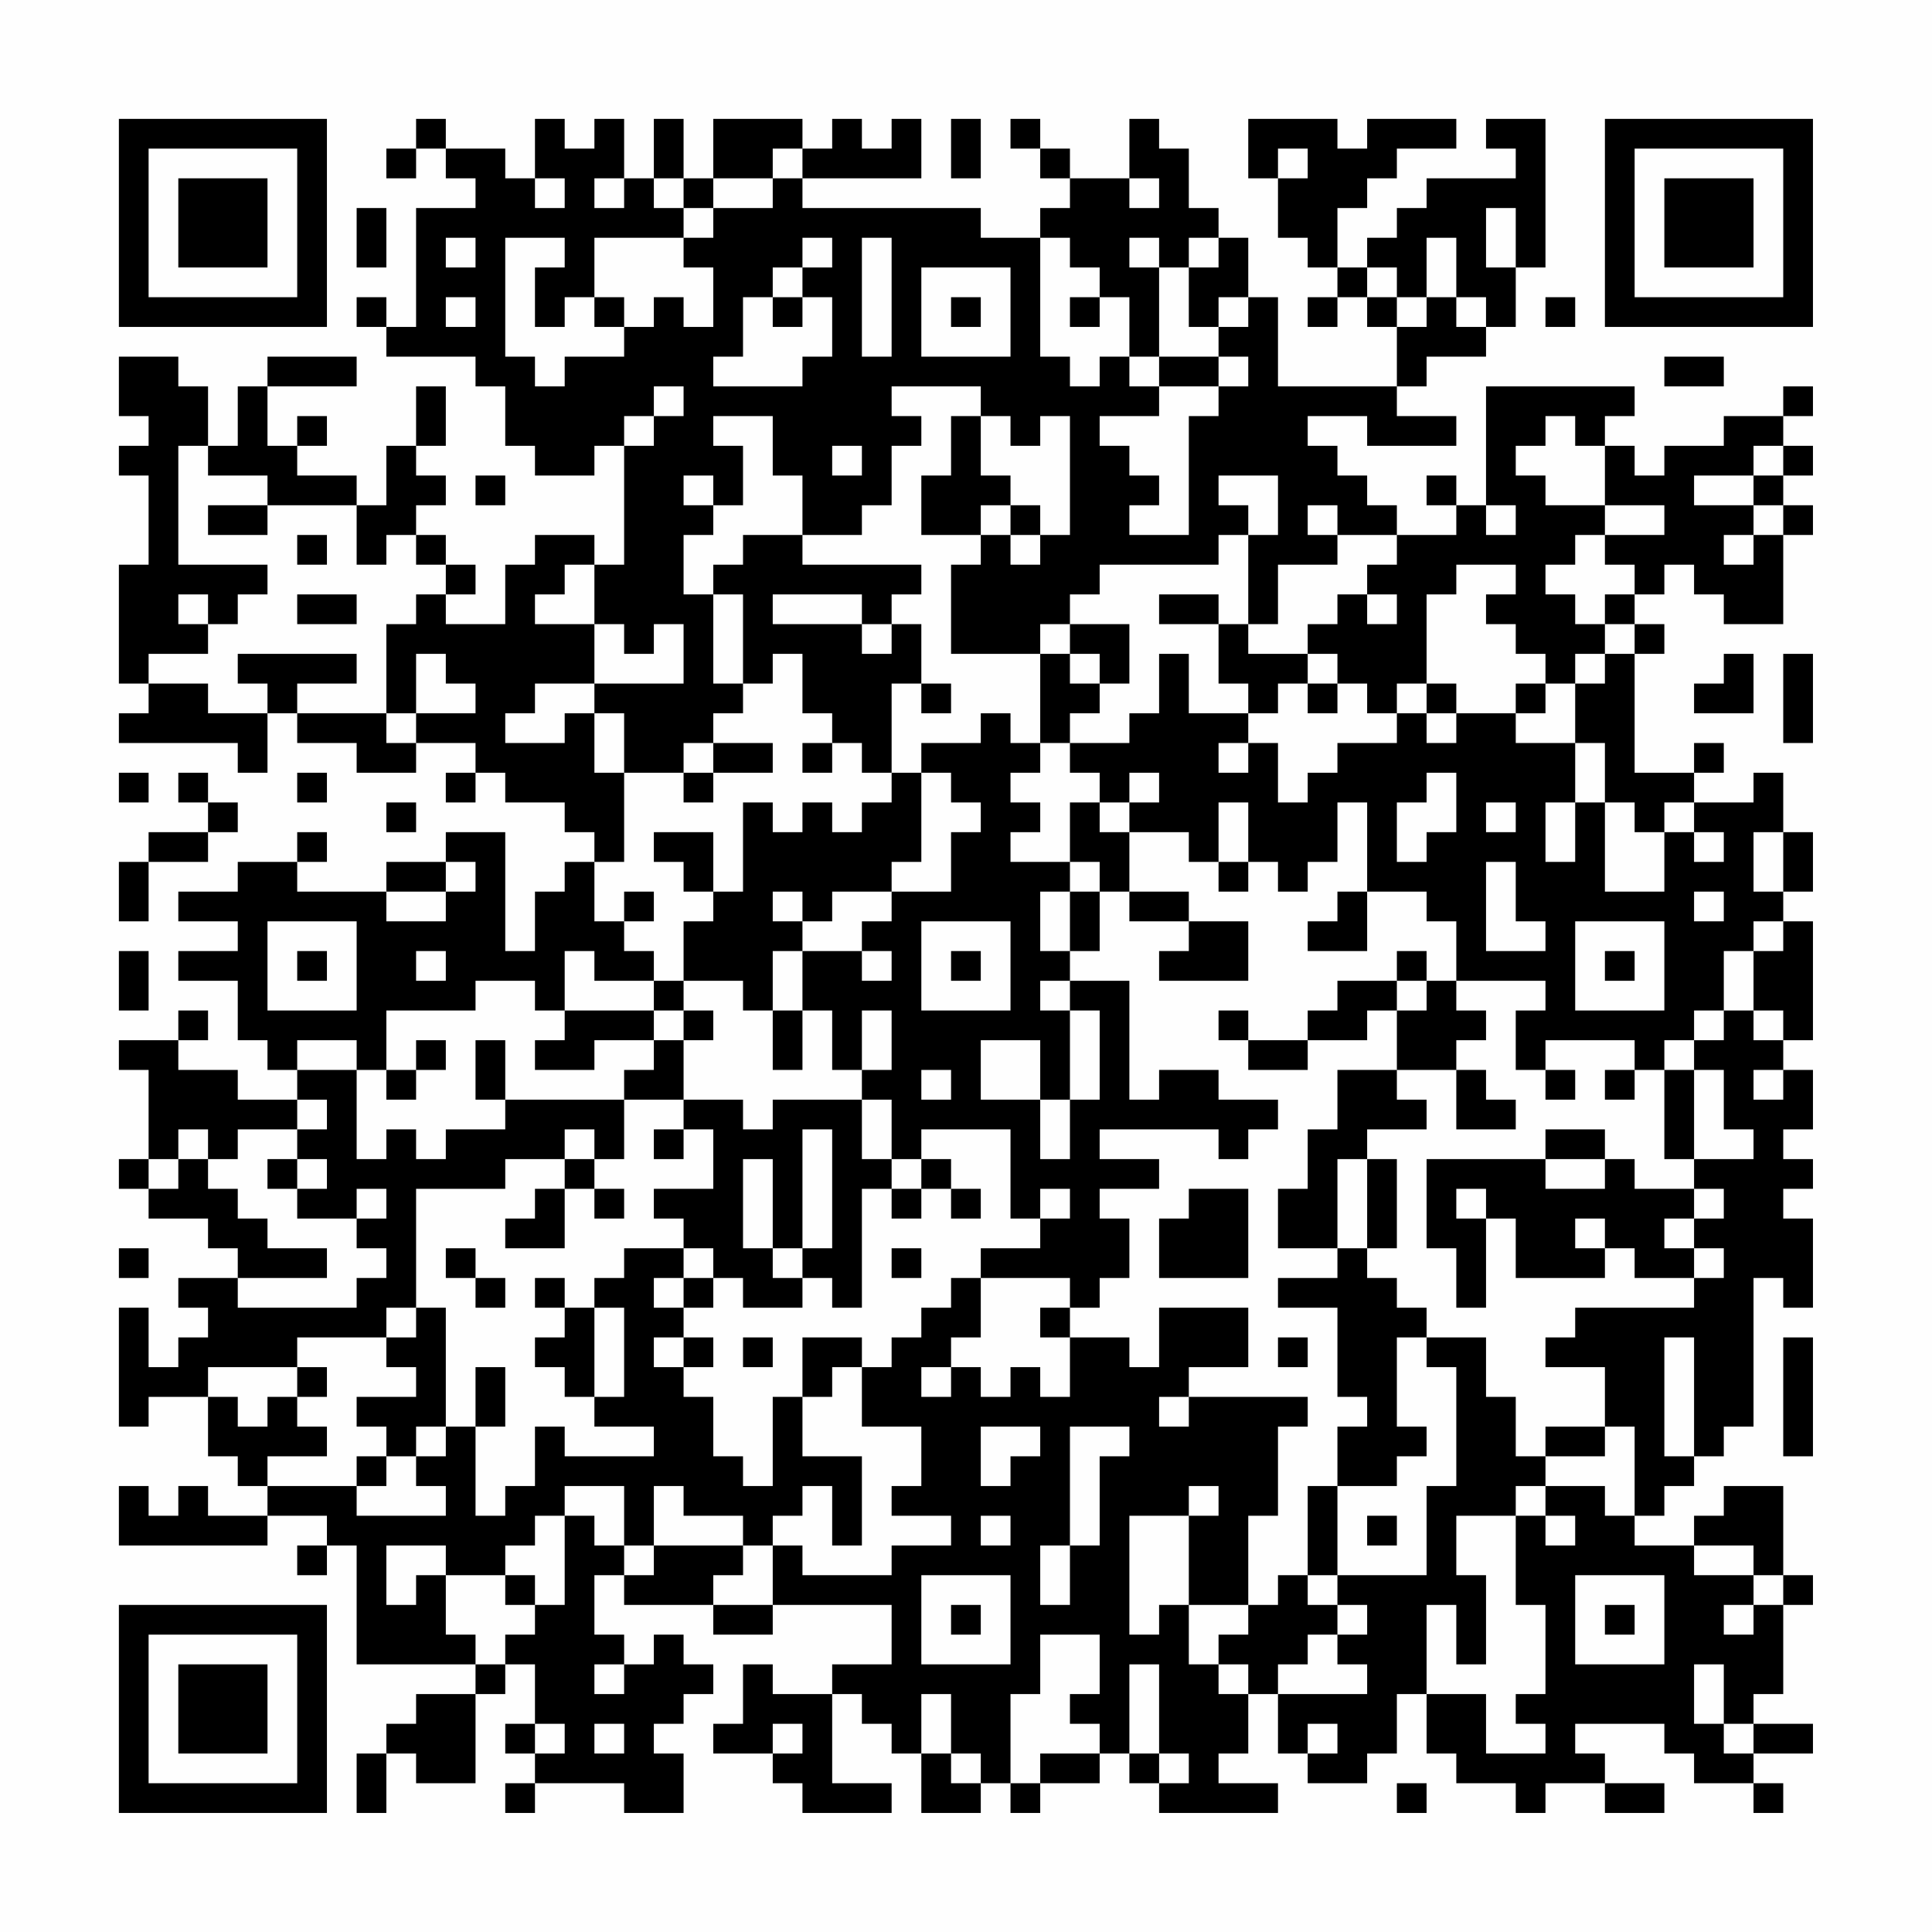<?xml version="1.0" encoding="UTF-8"?>
<svg xmlns="http://www.w3.org/2000/svg" version="1.1" width="300" height="300" viewBox="0 0 300 300"><rect x="0" y="0" width="300" height="300" fill="#fefefe"/><g transform="scale(4.615)"><g transform="translate(4,4)"><path fill-rule="evenodd" d="M10 0L10 1L9 1L9 2L10 2L10 1L11 1L11 2L12 2L12 3L10 3L10 7L9 7L9 6L8 6L8 7L9 7L9 8L12 8L12 9L13 9L13 11L14 11L14 12L16 12L16 11L17 11L17 15L16 15L16 14L14 14L14 15L13 15L13 17L11 17L11 16L12 16L12 15L11 15L11 14L10 14L10 13L11 13L11 12L10 12L10 11L11 11L11 9L10 9L10 11L9 11L9 13L8 13L8 12L6 12L6 11L7 11L7 10L6 10L6 11L5 11L5 9L8 9L8 8L5 8L5 9L4 9L4 11L3 11L3 9L2 9L2 8L0 8L0 10L1 10L1 11L0 11L0 12L1 12L1 15L0 15L0 19L1 19L1 20L0 20L0 21L4 21L4 22L5 22L5 20L6 20L6 21L8 21L8 22L10 22L10 21L12 21L12 22L11 22L11 23L12 23L12 22L13 22L13 23L15 23L15 24L16 24L16 25L15 25L15 26L14 26L14 28L13 28L13 24L11 24L11 25L9 25L9 26L6 26L6 25L7 25L7 24L6 24L6 25L4 25L4 26L2 26L2 27L4 27L4 28L2 28L2 29L4 29L4 31L5 31L5 32L6 32L6 33L4 33L4 32L2 32L2 31L3 31L3 30L2 30L2 31L0 31L0 32L1 32L1 35L0 35L0 36L1 36L1 37L3 37L3 38L4 38L4 39L2 39L2 40L3 40L3 41L2 41L2 42L1 42L1 40L0 40L0 44L1 44L1 43L3 43L3 45L4 45L4 46L5 46L5 47L3 47L3 46L2 46L2 47L1 47L1 46L0 46L0 48L5 48L5 47L7 47L7 48L6 48L6 49L7 49L7 48L8 48L8 52L12 52L12 53L10 53L10 54L9 54L9 55L8 55L8 57L9 57L9 55L10 55L10 56L12 56L12 53L13 53L13 52L14 52L14 54L13 54L13 55L14 55L14 56L13 56L13 57L14 57L14 56L17 56L17 57L19 57L19 55L18 55L18 54L19 54L19 53L20 53L20 52L19 52L19 51L18 51L18 52L17 52L17 51L16 51L16 49L17 49L17 50L20 50L20 51L22 51L22 50L26 50L26 52L24 52L24 53L22 53L22 52L21 52L21 54L20 54L20 55L22 55L22 56L23 56L23 57L26 57L26 56L24 56L24 53L25 53L25 54L26 54L26 55L27 55L27 57L29 57L29 56L30 56L30 57L31 57L31 56L33 56L33 55L34 55L34 56L35 56L35 57L39 57L39 56L37 56L37 55L38 55L38 53L39 53L39 55L40 55L40 56L42 56L42 55L43 55L43 53L44 53L44 55L45 55L45 56L47 56L47 57L48 57L48 56L50 56L50 57L52 57L52 56L50 56L50 55L49 55L49 54L52 54L52 55L53 55L53 56L55 56L55 57L56 57L56 56L55 56L55 55L57 55L57 54L55 54L55 53L56 53L56 50L57 50L57 49L56 49L56 46L54 46L54 47L53 47L53 48L51 48L51 47L52 47L52 46L53 46L53 45L54 45L54 44L55 44L55 39L56 39L56 40L57 40L57 37L56 37L56 36L57 36L57 35L56 35L56 34L57 34L57 32L56 32L56 31L57 31L57 27L56 27L56 26L57 26L57 24L56 24L56 22L55 22L55 23L53 23L53 22L54 22L54 21L53 21L53 22L51 22L51 18L52 18L52 17L51 17L51 16L52 16L52 15L53 15L53 16L54 16L54 17L56 17L56 14L57 14L57 13L56 13L56 12L57 12L57 11L56 11L56 10L57 10L57 9L56 9L56 10L54 10L54 11L52 11L52 12L51 12L51 11L50 11L50 10L51 10L51 9L46 9L46 13L45 13L45 12L44 12L44 13L45 13L45 14L43 14L43 13L42 13L42 12L41 12L41 11L40 11L40 10L42 10L42 11L45 11L45 10L43 10L43 9L44 9L44 8L46 8L46 7L47 7L47 5L48 5L48 0L46 0L46 1L47 1L47 2L44 2L44 3L43 3L43 4L42 4L42 5L41 5L41 3L42 3L42 2L43 2L43 1L45 1L45 0L42 0L42 1L41 1L41 0L38 0L38 2L39 2L39 4L40 4L40 5L41 5L41 6L40 6L40 7L41 7L41 6L42 6L42 7L43 7L43 9L39 9L39 6L38 6L38 4L37 4L37 3L36 3L36 1L35 1L35 0L34 0L34 2L32 2L32 1L31 1L31 0L30 0L30 1L31 1L31 2L32 2L32 3L31 3L31 4L29 4L29 3L23 3L23 2L27 2L27 0L26 0L26 1L25 1L25 0L24 0L24 1L23 1L23 0L20 0L20 2L19 2L19 0L18 0L18 2L17 2L17 0L16 0L16 1L15 1L15 0L14 0L14 2L13 2L13 1L11 1L11 0ZM28 0L28 2L29 2L29 0ZM22 1L22 2L20 2L20 3L19 3L19 2L18 2L18 3L19 3L19 4L16 4L16 6L15 6L15 7L14 7L14 5L15 5L15 4L13 4L13 8L14 8L14 9L15 9L15 8L17 8L17 7L18 7L18 6L19 6L19 7L20 7L20 5L19 5L19 4L20 4L20 3L22 3L22 2L23 2L23 1ZM39 1L39 2L40 2L40 1ZM14 2L14 3L15 3L15 2ZM16 2L16 3L17 3L17 2ZM34 2L34 3L35 3L35 2ZM8 3L8 5L9 5L9 3ZM46 3L46 5L47 5L47 3ZM11 4L11 5L12 5L12 4ZM23 4L23 5L22 5L22 6L21 6L21 8L20 8L20 9L23 9L23 8L24 8L24 6L23 6L23 5L24 5L24 4ZM25 4L25 8L26 8L26 4ZM31 4L31 8L32 8L32 9L33 9L33 8L34 8L34 9L35 9L35 10L33 10L33 11L34 11L34 12L35 12L35 13L34 13L34 14L36 14L36 10L37 10L37 9L38 9L38 8L37 8L37 7L38 7L38 6L37 6L37 7L36 7L36 5L37 5L37 4L36 4L36 5L35 5L35 4L34 4L34 5L35 5L35 8L34 8L34 6L33 6L33 5L32 5L32 4ZM44 4L44 6L43 6L43 5L42 5L42 6L43 6L43 7L44 7L44 6L45 6L45 7L46 7L46 6L45 6L45 4ZM27 5L27 8L30 8L30 5ZM11 6L11 7L12 7L12 6ZM16 6L16 7L17 7L17 6ZM22 6L22 7L23 7L23 6ZM28 6L28 7L29 7L29 6ZM32 6L32 7L33 7L33 6ZM48 6L48 7L49 7L49 6ZM35 8L35 9L37 9L37 8ZM52 8L52 9L54 9L54 8ZM18 9L18 10L17 10L17 11L18 11L18 10L19 10L19 9ZM26 9L26 10L27 10L27 11L26 11L26 13L25 13L25 14L23 14L23 12L22 12L22 10L20 10L20 11L21 11L21 13L20 13L20 12L19 12L19 13L20 13L20 14L19 14L19 16L20 16L20 19L21 19L21 20L20 20L20 21L19 21L19 22L17 22L17 20L16 20L16 19L19 19L19 17L18 17L18 18L17 18L17 17L16 17L16 15L15 15L15 16L14 16L14 17L16 17L16 19L14 19L14 20L13 20L13 21L15 21L15 20L16 20L16 22L17 22L17 25L16 25L16 27L17 27L17 28L18 28L18 29L16 29L16 28L15 28L15 30L14 30L14 29L12 29L12 30L9 30L9 32L8 32L8 31L6 31L6 32L8 32L8 35L9 35L9 34L10 34L10 35L11 35L11 34L13 34L13 33L17 33L17 35L16 35L16 34L15 34L15 35L13 35L13 36L10 36L10 40L9 40L9 41L6 41L6 42L3 42L3 43L4 43L4 44L5 44L5 43L6 43L6 44L7 44L7 45L5 45L5 46L8 46L8 47L11 47L11 46L10 46L10 45L11 45L11 44L12 44L12 47L13 47L13 46L14 46L14 44L15 44L15 45L18 45L18 44L16 44L16 43L17 43L17 40L16 40L16 39L17 39L17 38L19 38L19 39L18 39L18 40L19 40L19 41L18 41L18 42L19 42L19 43L20 43L20 45L21 45L21 46L22 46L22 43L23 43L23 45L25 45L25 48L24 48L24 46L23 46L23 47L22 47L22 48L21 48L21 47L19 47L19 46L18 46L18 48L17 48L17 46L15 46L15 47L14 47L14 48L13 48L13 49L11 49L11 48L9 48L9 50L10 50L10 49L11 49L11 51L12 51L12 52L13 52L13 51L14 51L14 50L15 50L15 47L16 47L16 48L17 48L17 49L18 49L18 48L21 48L21 49L20 49L20 50L22 50L22 48L23 48L23 49L26 49L26 48L28 48L28 47L26 47L26 46L27 46L27 44L25 44L25 42L26 42L26 41L27 41L27 40L28 40L28 39L29 39L29 41L28 41L28 42L27 42L27 43L28 43L28 42L29 42L29 43L30 43L30 42L31 42L31 43L32 43L32 41L34 41L34 42L35 42L35 40L38 40L38 42L36 42L36 43L35 43L35 44L36 44L36 43L40 43L40 44L39 44L39 47L38 47L38 50L36 50L36 47L37 47L37 46L36 46L36 47L34 47L34 51L35 51L35 50L36 50L36 52L37 52L37 53L38 53L38 52L37 52L37 51L38 51L38 50L39 50L39 49L40 49L40 50L41 50L41 51L40 51L40 52L39 52L39 53L42 53L42 52L41 52L41 51L42 51L42 50L41 50L41 49L44 49L44 46L45 46L45 42L44 42L44 41L46 41L46 43L47 43L47 45L48 45L48 46L47 46L47 47L45 47L45 49L46 49L46 52L45 52L45 50L44 50L44 53L46 53L46 55L48 55L48 54L47 54L47 53L48 53L48 50L47 50L47 47L48 47L48 48L49 48L49 47L48 47L48 46L50 46L50 47L51 47L51 44L50 44L50 42L48 42L48 41L49 41L49 40L53 40L53 39L54 39L54 38L53 38L53 37L54 37L54 36L53 36L53 35L55 35L55 34L54 34L54 32L53 32L53 31L54 31L54 30L55 30L55 31L56 31L56 30L55 30L55 28L56 28L56 27L55 27L55 28L54 28L54 30L53 30L53 31L52 31L52 32L51 32L51 31L48 31L48 32L47 32L47 30L48 30L48 29L45 29L45 27L44 27L44 26L42 26L42 23L41 23L41 25L40 25L40 26L39 26L39 25L38 25L38 23L37 23L37 25L36 25L36 24L34 24L34 23L35 23L35 22L34 22L34 23L33 23L33 22L32 22L32 21L34 21L34 20L35 20L35 18L36 18L36 20L38 20L38 21L37 21L37 22L38 22L38 21L39 21L39 23L40 23L40 22L41 22L41 21L43 21L43 20L44 20L44 21L45 21L45 20L47 20L47 21L49 21L49 23L48 23L48 25L49 25L49 23L50 23L50 26L52 26L52 24L53 24L53 25L54 25L54 24L53 24L53 23L52 23L52 24L51 24L51 23L50 23L50 21L49 21L49 19L50 19L50 18L51 18L51 17L50 17L50 16L51 16L51 15L50 15L50 14L52 14L52 13L50 13L50 11L49 11L49 10L48 10L48 11L47 11L47 12L48 12L48 13L50 13L50 14L49 14L49 15L48 15L48 16L49 16L49 17L50 17L50 18L49 18L49 19L48 19L48 18L47 18L47 17L46 17L46 16L47 16L47 15L45 15L45 16L44 16L44 19L43 19L43 20L42 20L42 19L41 19L41 18L40 18L40 17L41 17L41 16L42 16L42 17L43 17L43 16L42 16L42 15L43 15L43 14L41 14L41 13L40 13L40 14L41 14L41 15L39 15L39 17L38 17L38 14L39 14L39 12L37 12L37 13L38 13L38 14L37 14L37 15L33 15L33 16L32 16L32 17L31 17L31 18L28 18L28 15L29 15L29 14L30 14L30 15L31 15L31 14L32 14L32 10L31 10L31 11L30 11L30 10L29 10L29 9ZM28 10L28 12L27 12L27 14L29 14L29 13L30 13L30 14L31 14L31 13L30 13L30 12L29 12L29 10ZM2 11L2 15L5 15L5 16L4 16L4 17L3 17L3 16L2 16L2 17L3 17L3 18L1 18L1 19L3 19L3 20L5 20L5 19L4 19L4 18L8 18L8 19L6 19L6 20L9 20L9 21L10 21L10 20L12 20L12 19L11 19L11 18L10 18L10 20L9 20L9 17L10 17L10 16L11 16L11 15L10 15L10 14L9 14L9 15L8 15L8 13L5 13L5 12L3 12L3 11ZM24 11L24 12L25 12L25 11ZM55 11L55 12L53 12L53 13L55 13L55 14L54 14L54 15L55 15L55 14L56 14L56 13L55 13L55 12L56 12L56 11ZM12 12L12 13L13 13L13 12ZM3 13L3 14L5 14L5 13ZM46 13L46 14L47 14L47 13ZM6 14L6 15L7 15L7 14ZM21 14L21 15L20 15L20 16L21 16L21 19L22 19L22 18L23 18L23 20L24 20L24 21L23 21L23 22L24 22L24 21L25 21L25 22L26 22L26 23L25 23L25 24L24 24L24 23L23 23L23 24L22 24L22 23L21 23L21 26L20 26L20 24L18 24L18 25L19 25L19 26L20 26L20 27L19 27L19 29L18 29L18 30L15 30L15 31L14 31L14 32L16 32L16 31L18 31L18 32L17 32L17 33L19 33L19 34L18 34L18 35L19 35L19 34L20 34L20 36L18 36L18 37L19 37L19 38L20 38L20 39L19 39L19 40L20 40L20 39L21 39L21 40L23 40L23 39L24 39L24 40L25 40L25 36L26 36L26 37L27 37L27 36L28 36L28 37L29 37L29 36L28 36L28 35L27 35L27 34L30 34L30 37L31 37L31 38L29 38L29 39L32 39L32 40L31 40L31 41L32 41L32 40L33 40L33 39L34 39L34 37L33 37L33 36L35 36L35 35L33 35L33 34L37 34L37 35L38 35L38 34L39 34L39 33L37 33L37 32L35 32L35 33L34 33L34 29L32 29L32 28L33 28L33 26L34 26L34 27L36 27L36 28L35 28L35 29L38 29L38 27L36 27L36 26L34 26L34 24L33 24L33 23L32 23L32 25L30 25L30 24L31 24L31 23L30 23L30 22L31 22L31 21L32 21L32 20L33 20L33 19L34 19L34 17L32 17L32 18L31 18L31 21L30 21L30 20L29 20L29 21L27 21L27 22L26 22L26 19L27 19L27 20L28 20L28 19L27 19L27 17L26 17L26 16L27 16L27 15L23 15L23 14ZM6 16L6 17L8 17L8 16ZM22 16L22 17L25 17L25 18L26 18L26 17L25 17L25 16ZM35 16L35 17L37 17L37 19L38 19L38 20L39 20L39 19L40 19L40 20L41 20L41 19L40 19L40 18L38 18L38 17L37 17L37 16ZM32 18L32 19L33 19L33 18ZM54 18L54 19L53 19L53 20L55 20L55 18ZM56 18L56 21L57 21L57 18ZM44 19L44 20L45 20L45 19ZM47 19L47 20L48 20L48 19ZM20 21L20 22L19 22L19 23L20 23L20 22L22 22L22 21ZM0 22L0 23L1 23L1 22ZM2 22L2 23L3 23L3 24L1 24L1 25L0 25L0 27L1 27L1 25L3 25L3 24L4 24L4 23L3 23L3 22ZM6 22L6 23L7 23L7 22ZM27 22L27 25L26 25L26 26L24 26L24 27L23 27L23 26L22 26L22 27L23 27L23 28L22 28L22 30L21 30L21 29L19 29L19 30L18 30L18 31L19 31L19 33L21 33L21 34L22 34L22 33L25 33L25 35L26 35L26 36L27 36L27 35L26 35L26 33L25 33L25 32L26 32L26 30L25 30L25 32L24 32L24 30L23 30L23 28L25 28L25 29L26 29L26 28L25 28L25 27L26 27L26 26L28 26L28 24L29 24L29 23L28 23L28 22ZM44 22L44 23L43 23L43 25L44 25L44 24L45 24L45 22ZM9 23L9 24L10 24L10 23ZM46 23L46 24L47 24L47 23ZM55 24L55 26L56 26L56 24ZM11 25L11 26L9 26L9 27L11 27L11 26L12 26L12 25ZM32 25L32 26L31 26L31 28L32 28L32 26L33 26L33 25ZM37 25L37 26L38 26L38 25ZM46 25L46 28L48 28L48 27L47 27L47 25ZM17 26L17 27L18 27L18 26ZM41 26L41 27L40 27L40 28L42 28L42 26ZM53 26L53 27L54 27L54 26ZM5 27L5 30L8 30L8 27ZM27 27L27 30L30 30L30 27ZM49 27L49 30L52 30L52 27ZM0 28L0 30L1 30L1 28ZM6 28L6 29L7 29L7 28ZM10 28L10 29L11 29L11 28ZM28 28L28 29L29 29L29 28ZM43 28L43 29L41 29L41 30L40 30L40 31L38 31L38 30L37 30L37 31L38 31L38 32L40 32L40 31L42 31L42 30L43 30L43 32L41 32L41 34L40 34L40 36L39 36L39 38L41 38L41 39L39 39L39 40L41 40L41 43L42 43L42 44L41 44L41 46L40 46L40 49L41 49L41 46L43 46L43 45L44 45L44 44L43 44L43 41L44 41L44 40L43 40L43 39L42 39L42 38L43 38L43 35L42 35L42 34L44 34L44 33L43 33L43 32L45 32L45 34L47 34L47 33L46 33L46 32L45 32L45 31L46 31L46 30L45 30L45 29L44 29L44 28ZM50 28L50 29L51 29L51 28ZM31 29L31 30L32 30L32 33L31 33L31 31L29 31L29 33L31 33L31 35L32 35L32 33L33 33L33 30L32 30L32 29ZM43 29L43 30L44 30L44 29ZM19 30L19 31L20 31L20 30ZM22 30L22 32L23 32L23 30ZM10 31L10 32L9 32L9 33L10 33L10 32L11 32L11 31ZM12 31L12 33L13 33L13 31ZM27 32L27 33L28 33L28 32ZM48 32L48 33L49 33L49 32ZM50 32L50 33L51 33L51 32ZM52 32L52 35L53 35L53 32ZM55 32L55 33L56 33L56 32ZM6 33L6 34L4 34L4 35L3 35L3 34L2 34L2 35L1 35L1 36L2 36L2 35L3 35L3 36L4 36L4 37L5 37L5 38L7 38L7 39L4 39L4 40L8 40L8 39L9 39L9 38L8 38L8 37L9 37L9 36L8 36L8 37L6 37L6 36L7 36L7 35L6 35L6 34L7 34L7 33ZM23 34L23 38L22 38L22 35L21 35L21 38L22 38L22 39L23 39L23 38L24 38L24 34ZM48 34L48 35L44 35L44 38L45 38L45 40L46 40L46 37L47 37L47 39L50 39L50 38L51 38L51 39L53 39L53 38L52 38L52 37L53 37L53 36L51 36L51 35L50 35L50 34ZM5 35L5 36L6 36L6 35ZM15 35L15 36L14 36L14 37L13 37L13 38L15 38L15 36L16 36L16 37L17 37L17 36L16 36L16 35ZM41 35L41 38L42 38L42 35ZM48 35L48 36L50 36L50 35ZM31 36L31 37L32 37L32 36ZM36 36L36 37L35 37L35 39L38 39L38 36ZM45 36L45 37L46 37L46 36ZM49 37L49 38L50 38L50 37ZM0 38L0 39L1 39L1 38ZM11 38L11 39L12 39L12 40L13 40L13 39L12 39L12 38ZM26 38L26 39L27 39L27 38ZM14 39L14 40L15 40L15 41L14 41L14 42L15 42L15 43L16 43L16 40L15 40L15 39ZM10 40L10 41L9 41L9 42L10 42L10 43L8 43L8 44L9 44L9 45L8 45L8 46L9 46L9 45L10 45L10 44L11 44L11 40ZM19 41L19 42L20 42L20 41ZM21 41L21 42L22 42L22 41ZM23 41L23 43L24 43L24 42L25 42L25 41ZM39 41L39 42L40 42L40 41ZM52 41L52 45L53 45L53 41ZM56 41L56 45L57 45L57 41ZM6 42L6 43L7 43L7 42ZM12 42L12 44L13 44L13 42ZM29 44L29 46L30 46L30 45L31 45L31 44ZM32 44L32 48L31 48L31 50L32 50L32 48L33 48L33 45L34 45L34 44ZM48 44L48 45L50 45L50 44ZM29 47L29 48L30 48L30 47ZM42 47L42 48L43 48L43 47ZM53 48L53 49L55 49L55 50L54 50L54 51L55 51L55 50L56 50L56 49L55 49L55 48ZM13 49L13 50L14 50L14 49ZM27 49L27 52L30 52L30 49ZM49 49L49 52L52 52L52 49ZM28 50L28 51L29 51L29 50ZM50 50L50 51L51 51L51 50ZM31 51L31 53L30 53L30 56L31 56L31 55L33 55L33 54L32 54L32 53L33 53L33 51ZM16 52L16 53L17 53L17 52ZM34 52L34 55L35 55L35 56L36 56L36 55L35 55L35 52ZM53 52L53 54L54 54L54 55L55 55L55 54L54 54L54 52ZM27 53L27 55L28 55L28 56L29 56L29 55L28 55L28 53ZM14 54L14 55L15 55L15 54ZM16 54L16 55L17 55L17 54ZM22 54L22 55L23 55L23 54ZM40 54L40 55L41 55L41 54ZM43 56L43 57L44 57L44 56ZM0 0L0 7L7 7L7 0ZM1 1L1 6L6 6L6 1ZM2 2L2 5L5 5L5 2ZM50 0L50 7L57 7L57 0ZM51 1L51 6L56 6L56 1ZM52 2L52 5L55 5L55 2ZM0 50L0 57L7 57L7 50ZM1 51L1 56L6 56L6 51ZM2 52L2 55L5 55L5 52Z" fill="#000000"/></g></g></svg>
